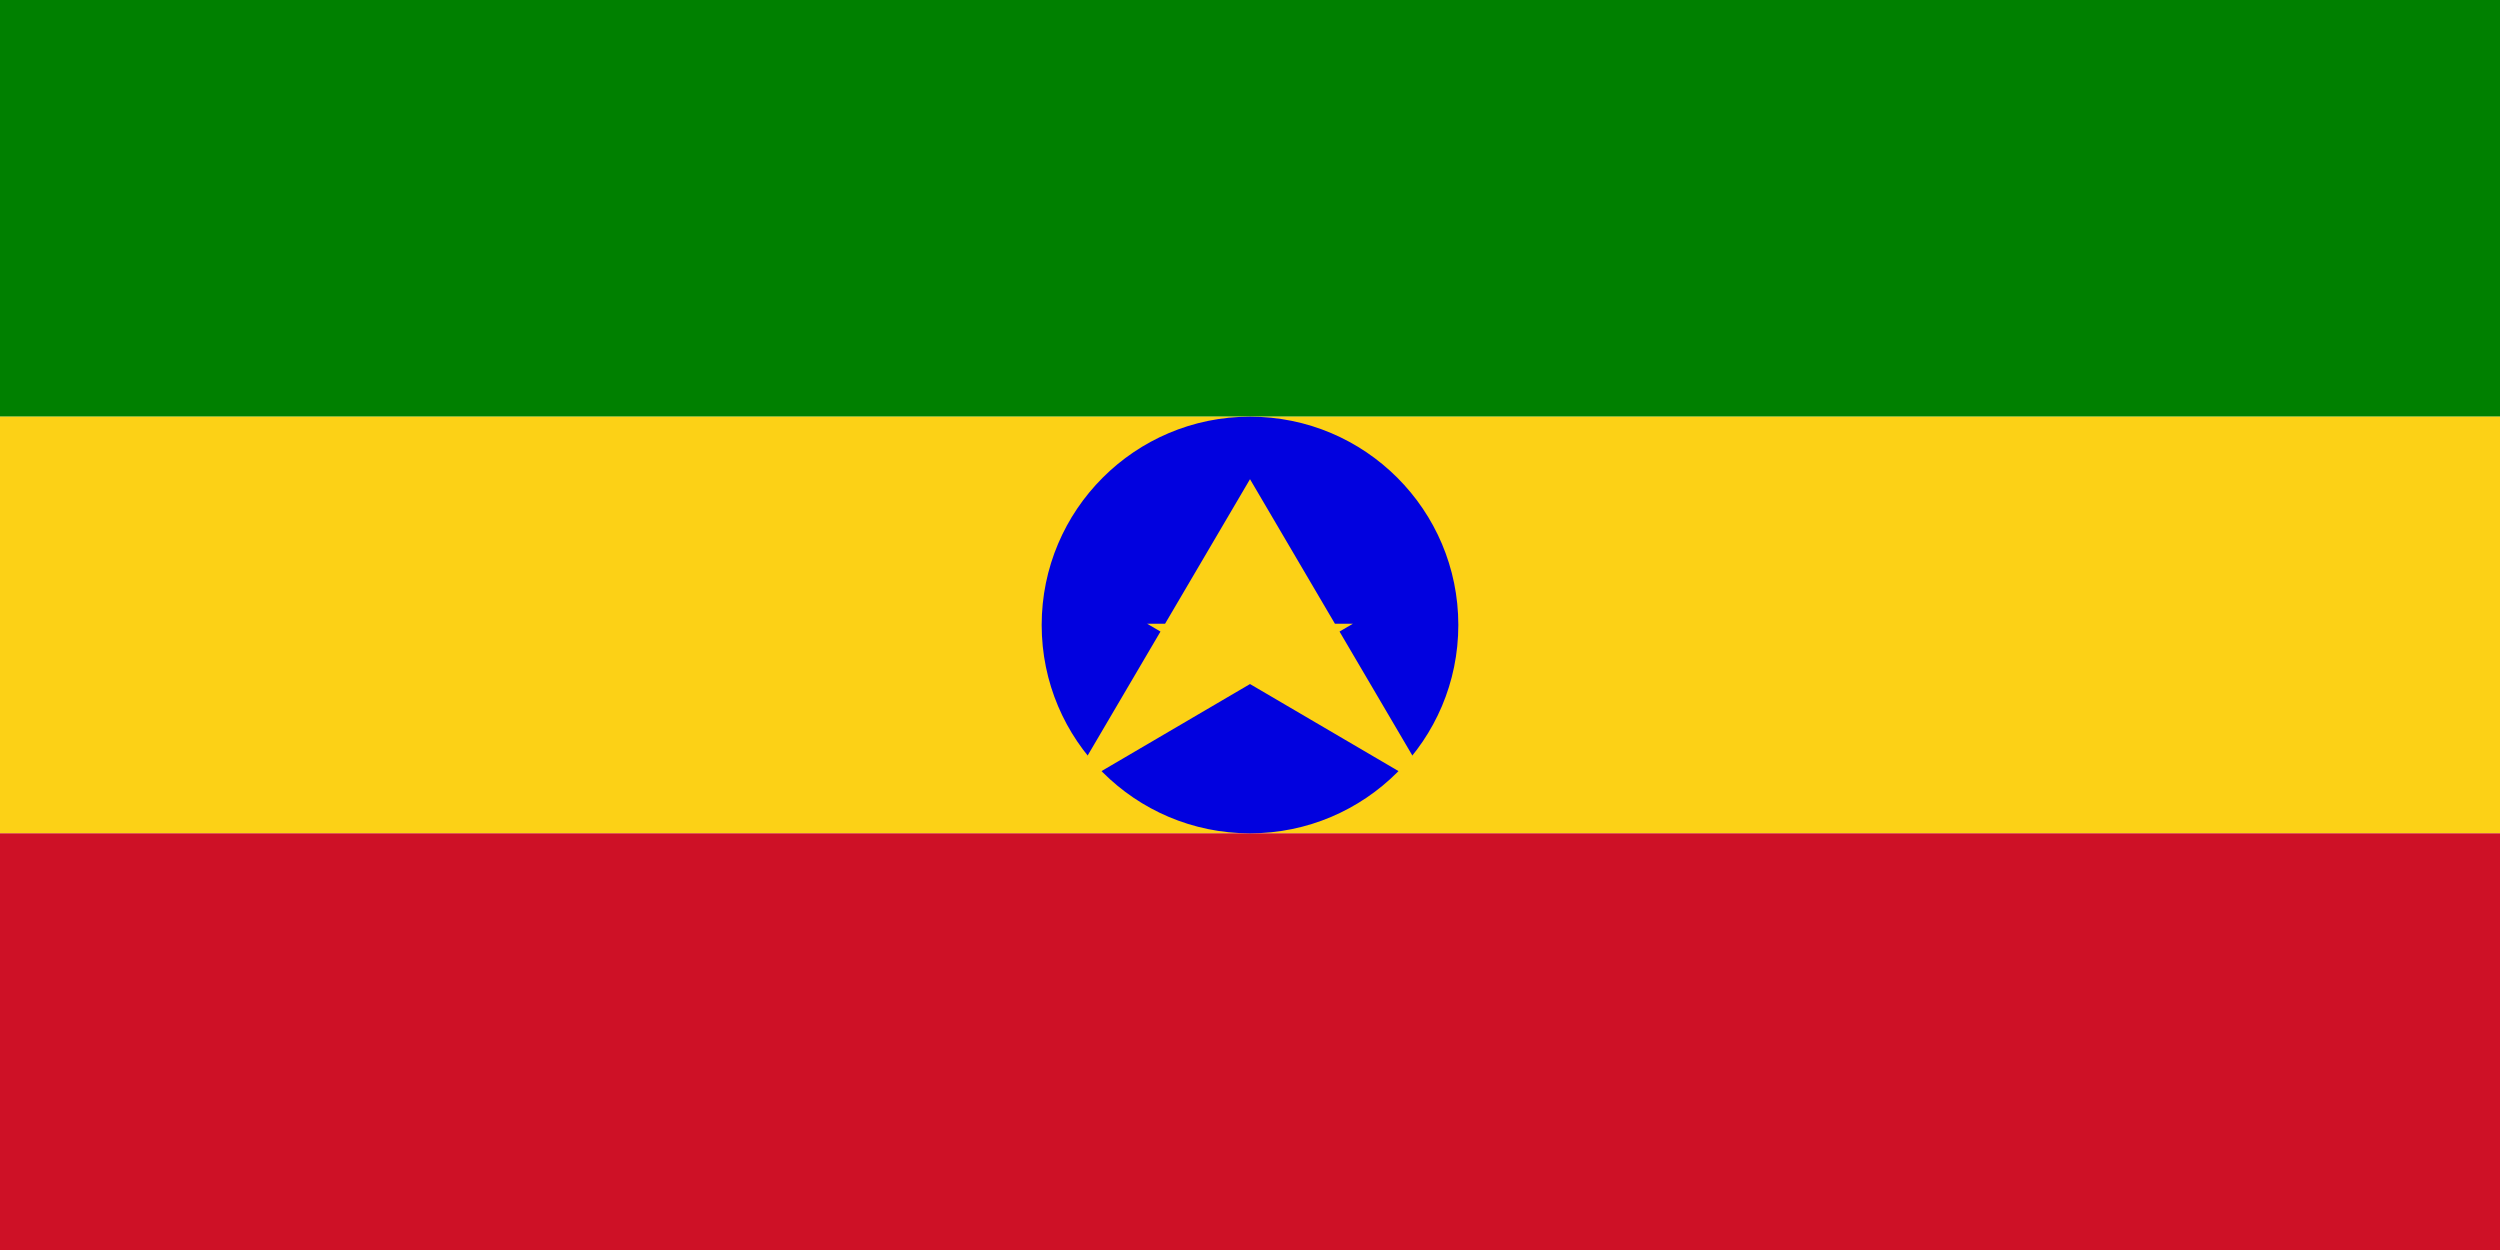 <svg xmlns="http://www.w3.org/2000/svg" viewBox="0 0 100000 50000">
	<path fill="green" d="M0 0h100000v16667H0z"/>
	<path fill="#FCD116" d="M0 16667h100000v16667H0z"/>
	<path fill="#CE1126" d="M0 33333h100000V50000H0z"/>
	<circle cx="50000" cy="25000" r="8333" fill="#0101DF"/>
	<path fill="#FCD116" d="M50000 19167l7344 12500-11460-6718h8232l-11460 6718Z"/>
</svg>